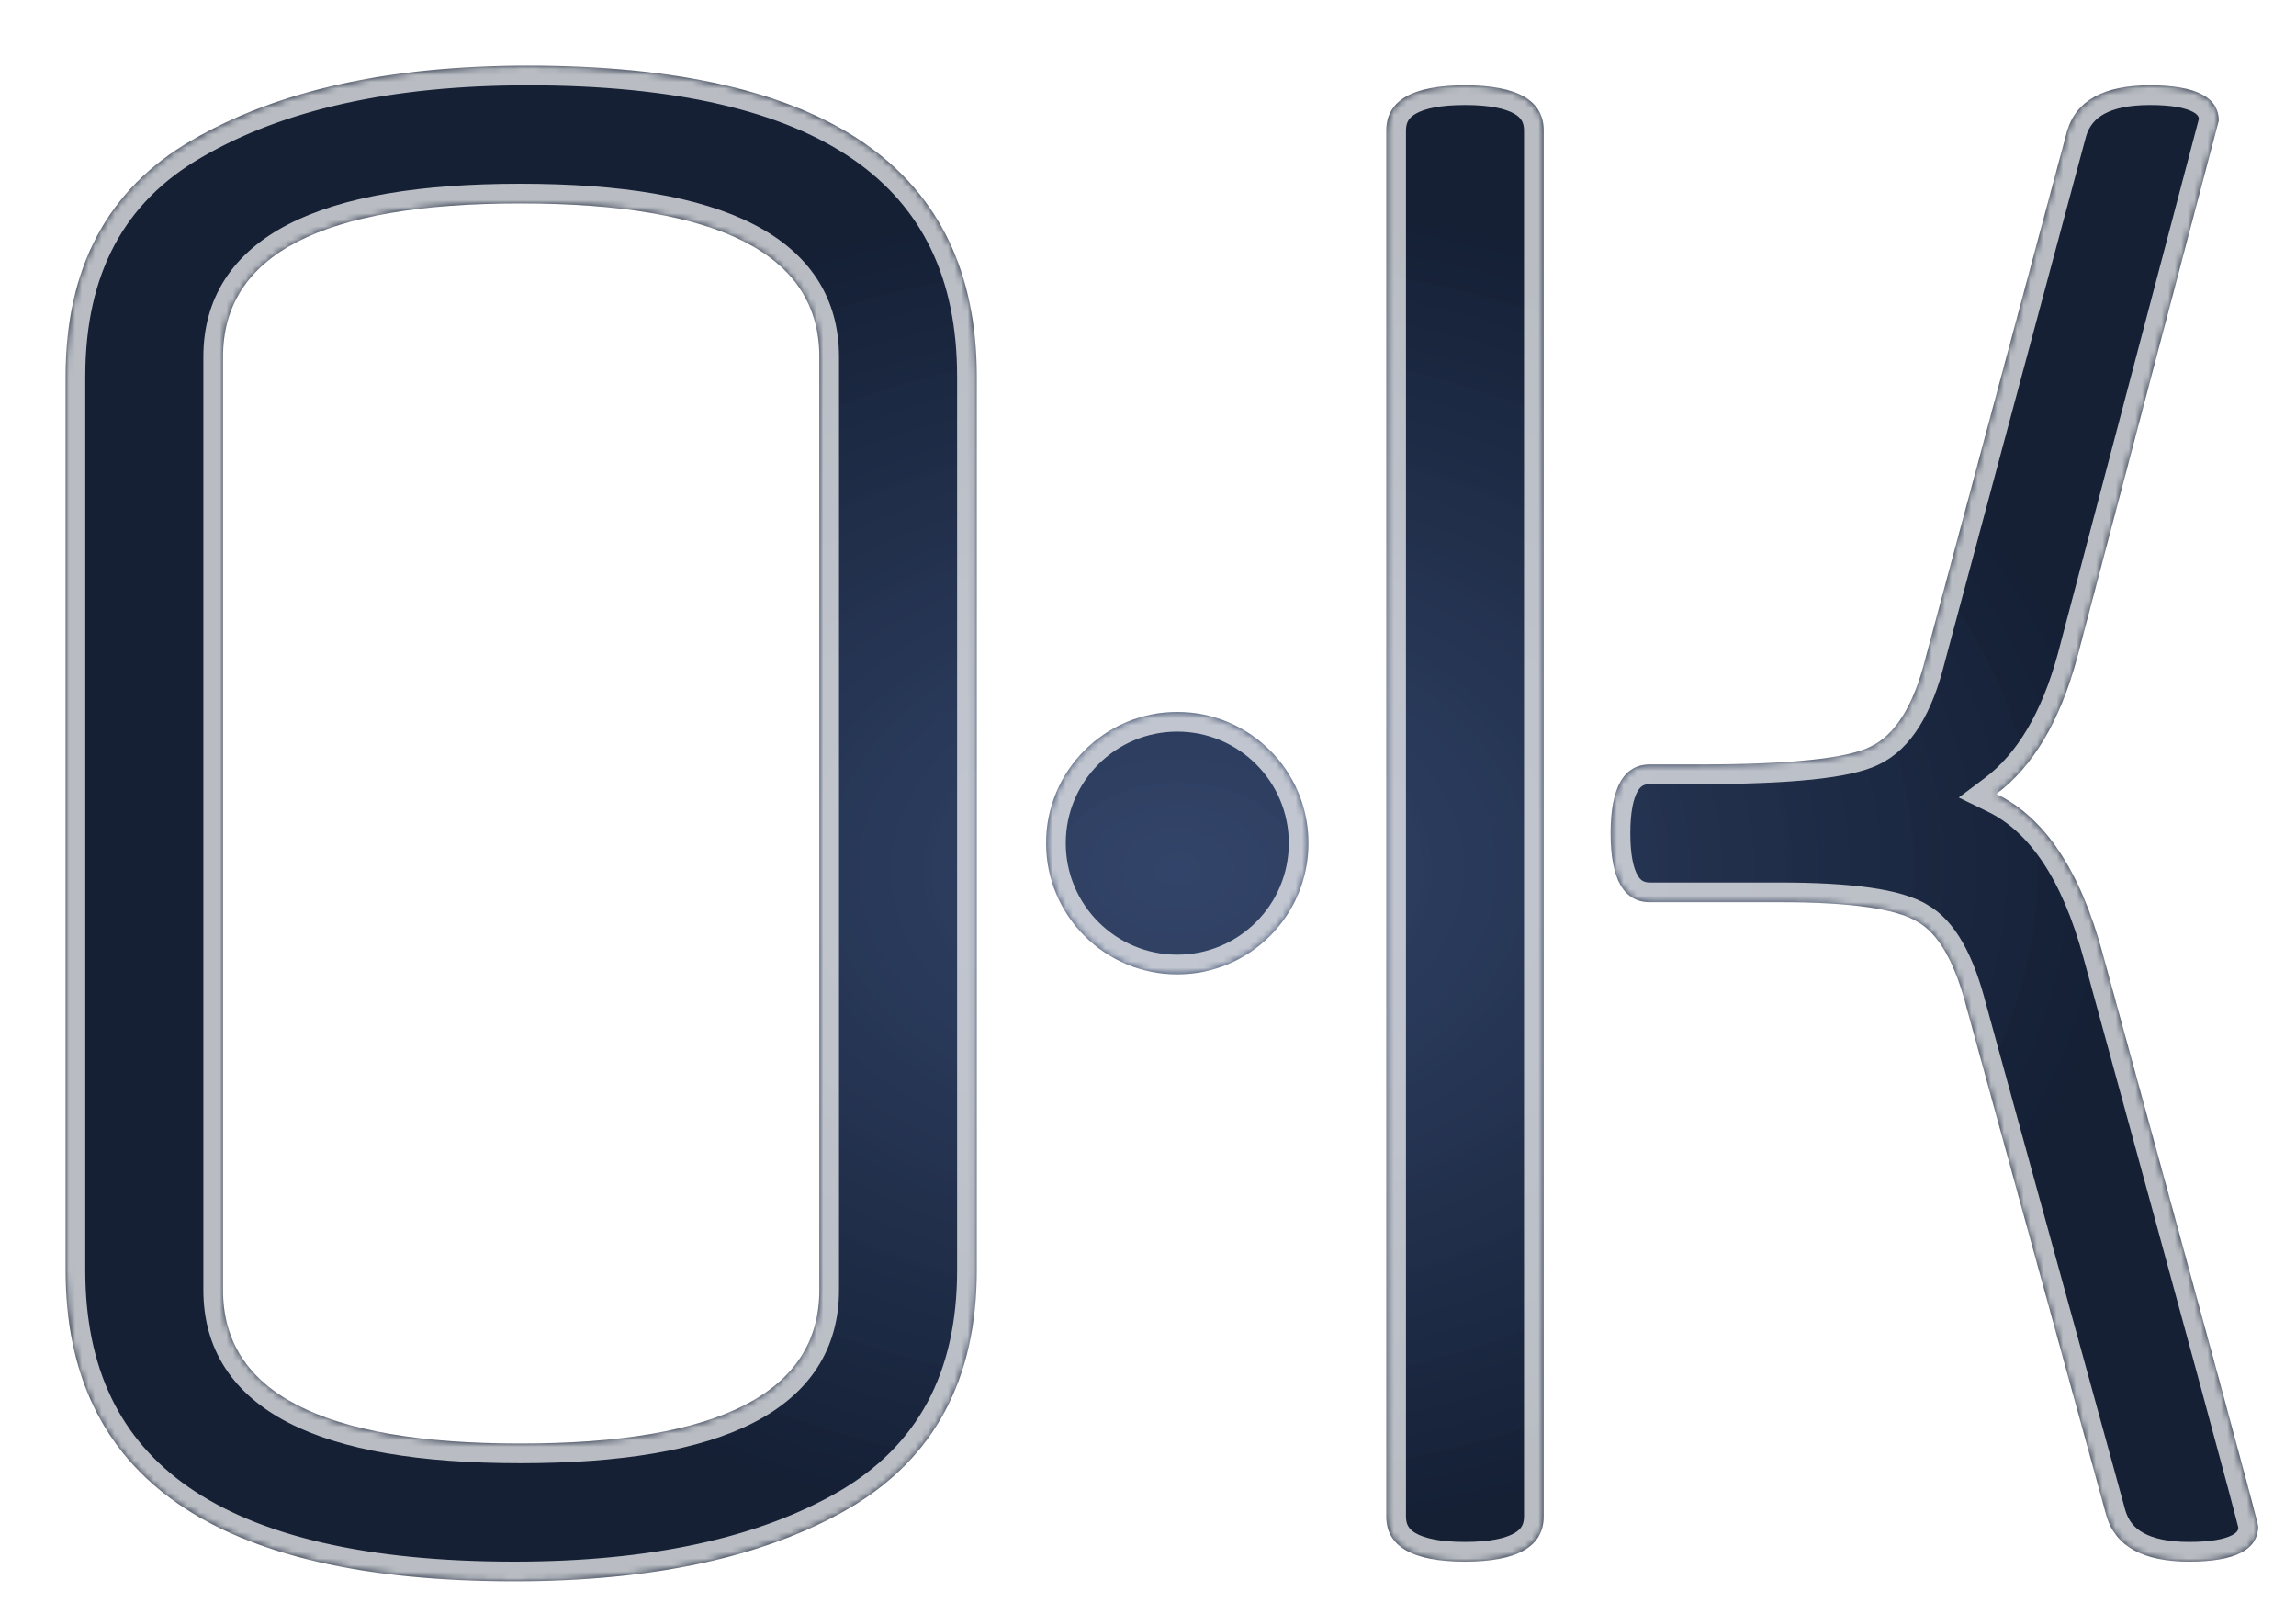<svg width="350" height="246" viewBox="0 0 350 246" fill="none" xmlns="http://www.w3.org/2000/svg">
<g filter="url(#filter0_d)">
<mask id="path-1-inside-1" fill="white">
<path fill-rule="evenodd" clip-rule="evenodd" d="M138.9 47.4V183.6C138.9 200.2 132.4 212.3 119.4 219.9C106.6 227.3 89.6 231 68.4 231C22.8 231 0 215.2 0 183.6V47.4C0 30.8 6.4 18.8 19.2 11.4C32.2 3.8 49.3 0 70.5 0C116.1 0 138.9 15.8 138.9 47.4ZM24 44.4V186.6C24 202.2 39.1 210 69.3 210C99.7 210 114.9 202.2 114.9 186.6V44.4C114.9 28.8 99.7 21 69.3 21C39.1 21 24 28.8 24 44.4ZM323.724 228C330.724 228 334.224 226.2 334.224 222.6C334.224 222 326.324 192.9 310.524 135.3C307.124 122.7 301.724 114.6 294.324 111C299.924 106.8 304.024 99.9 306.624 90.3L328.224 8.4C328.224 4.8 324.724 3 317.724 3C310.724 3 306.524 5.3 305.124 9.9L283.524 90.3C281.724 97.5 278.924 102 275.124 103.8C271.524 105.6 262.824 106.5 249.024 106.5H241.524C237.524 106.5 235.524 110 235.524 117C235.524 124 237.524 127.5 241.524 127.5H261.324C272.124 127.5 279.124 128.5 282.324 130.5C285.524 132.3 288.024 136.7 289.824 143.7L311.124 221.1C312.524 225.7 316.724 228 323.724 228ZM225.324 221.1V9.9C225.324 5.3 221.324 3 213.324 3C205.324 3 201.324 5.3 201.324 9.9V221.1C201.324 225.7 205.324 228 213.324 228C221.324 228 225.324 225.7 225.324 221.1ZM189.463 118.5C189.463 129.546 180.509 138.5 169.463 138.5C158.417 138.5 149.463 129.546 149.463 118.5C149.463 107.454 158.417 98.5 169.463 98.5C180.509 98.5 189.463 107.454 189.463 118.5Z"/>
</mask>
<path fill-rule="evenodd" clip-rule="evenodd" d="M138.9 47.4V183.6C138.9 200.2 132.4 212.3 119.4 219.9C106.6 227.3 89.6 231 68.4 231C22.8 231 0 215.2 0 183.6V47.4C0 30.8 6.4 18.8 19.2 11.4C32.2 3.8 49.3 0 70.5 0C116.1 0 138.9 15.8 138.9 47.4ZM24 44.4V186.6C24 202.2 39.1 210 69.3 210C99.7 210 114.9 202.2 114.9 186.6V44.4C114.9 28.8 99.7 21 69.3 21C39.1 21 24 28.8 24 44.4ZM323.724 228C330.724 228 334.224 226.2 334.224 222.6C334.224 222 326.324 192.9 310.524 135.3C307.124 122.7 301.724 114.6 294.324 111C299.924 106.8 304.024 99.9 306.624 90.3L328.224 8.4C328.224 4.8 324.724 3 317.724 3C310.724 3 306.524 5.3 305.124 9.9L283.524 90.3C281.724 97.5 278.924 102 275.124 103.8C271.524 105.6 262.824 106.5 249.024 106.5H241.524C237.524 106.5 235.524 110 235.524 117C235.524 124 237.524 127.5 241.524 127.5H261.324C272.124 127.5 279.124 128.5 282.324 130.5C285.524 132.3 288.024 136.7 289.824 143.7L311.124 221.1C312.524 225.7 316.724 228 323.724 228ZM225.324 221.1V9.9C225.324 5.3 221.324 3 213.324 3C205.324 3 201.324 5.3 201.324 9.9V221.1C201.324 225.7 205.324 228 213.324 228C221.324 228 225.324 225.7 225.324 221.1ZM189.463 118.5C189.463 129.546 180.509 138.5 169.463 138.5C158.417 138.5 149.463 129.546 149.463 118.5C149.463 107.454 158.417 98.5 169.463 98.5C180.509 98.5 189.463 107.454 189.463 118.5Z" fill="url(#paint0_radial)"/>
<path d="M119.4 219.9L120.902 222.497L120.908 222.494L120.914 222.49L119.4 219.9ZM19.2 11.4L20.701 13.997L20.708 13.994L20.714 13.99L19.2 11.4ZM310.524 135.3L307.628 136.082L307.631 136.094L310.524 135.3ZM294.324 111L292.524 108.6L288.593 111.548L293.012 113.698L294.324 111ZM306.624 90.3L309.52 91.084L309.523 91.075L309.525 91.065L306.624 90.3ZM328.224 8.4L331.125 9.165L331.224 8.789V8.4H328.224ZM305.124 9.9L302.254 9.027L302.24 9.074L302.227 9.122L305.124 9.9ZM283.524 90.3L280.627 89.522L280.62 89.547L280.614 89.572L283.524 90.3ZM275.124 103.8L273.84 101.089L273.811 101.102L273.783 101.117L275.124 103.8ZM282.324 130.5L280.734 133.044L280.793 133.081L280.853 133.115L282.324 130.5ZM289.824 143.7L286.919 144.447L286.925 144.472L286.932 144.496L289.824 143.7ZM311.124 221.1L308.232 221.896L308.242 221.935L308.254 221.973L311.124 221.1ZM141.9 183.6V47.4H135.9V183.6H141.9ZM120.914 222.49C134.943 214.289 141.9 201.134 141.9 183.6H135.9C135.9 199.266 129.857 210.312 117.886 217.31L120.914 222.49ZM68.4 234C89.912 234 107.489 230.251 120.902 222.497L117.899 217.303C105.711 224.349 89.288 228 68.4 228V234ZM-3 183.6C-3 200.225 3.06 213.071 15.391 221.616C27.523 230.023 45.346 234 68.4 234V228C45.854 228 29.477 224.077 18.809 216.684C8.34 209.429 3 198.575 3 183.6H-3ZM-3 47.4V183.6H3V47.4H-3ZM17.698 8.803C3.842 16.814 -3 29.887 -3 47.4H3C3 31.713 8.958 20.786 20.701 13.997L17.698 8.803ZM70.5 -3C48.974 -3 31.295 0.854 17.686 8.81L20.714 13.99C33.105 6.746 49.626 3 70.5 3V-3ZM141.9 47.4C141.9 30.775 135.84 17.929 123.509 9.384C111.377 0.977 93.554 -3 70.5 -3V3C93.046 3 109.423 6.923 120.091 14.316C130.56 21.571 135.9 32.425 135.9 47.4H141.9ZM27 186.6V44.4H21V186.6H27ZM69.3 207C54.361 207 43.613 205.055 36.702 201.485C33.29 199.722 30.899 197.608 29.352 195.211C27.814 192.828 27 189.995 27 186.6H21C21 191.005 22.073 194.997 24.311 198.464C26.538 201.917 29.81 204.678 33.948 206.815C42.137 211.046 54.039 213 69.3 213V207ZM111.9 186.6C111.9 189.991 111.082 192.821 109.534 195.203C107.977 197.601 105.569 199.717 102.13 201.481C95.167 205.054 84.341 207 69.3 207V213C84.659 213 96.633 211.046 104.87 206.819C109.032 204.683 112.323 201.924 114.566 198.472C116.818 195.004 117.9 191.009 117.9 186.6H111.9ZM111.9 44.4V186.6H117.9V44.4H111.9ZM69.3 24C84.341 24 95.167 25.946 102.13 29.519C105.569 31.283 107.977 33.399 109.534 35.797C111.082 38.179 111.9 41.009 111.9 44.4H117.9C117.9 39.991 116.818 35.996 114.566 32.528C112.323 29.076 109.032 26.317 104.87 24.181C96.633 19.954 84.659 18 69.3 18V24ZM27 44.4C27 41.005 27.814 38.172 29.352 35.789C30.899 33.392 33.29 31.278 36.702 29.515C43.613 25.945 54.361 24 69.3 24V18C54.039 18 42.137 19.954 33.948 24.185C29.81 26.322 26.538 29.083 24.311 32.536C22.073 36.003 21 39.995 21 44.4H27ZM331.224 222.6C331.224 222.992 331.136 223.198 331.051 223.331C330.955 223.478 330.74 223.719 330.227 223.982C329.115 224.554 327.064 225 323.724 225V231C327.384 231 330.584 230.546 332.971 229.318C334.209 228.682 335.306 227.797 336.085 226.594C336.874 225.377 337.224 224.008 337.224 222.6H331.224ZM307.631 136.094C315.531 164.893 321.455 186.565 325.404 201.111C327.379 208.385 328.858 213.873 329.844 217.577C330.337 219.431 330.704 220.831 330.947 221.782C331.07 222.26 331.157 222.611 331.213 222.846C331.241 222.966 331.257 223.036 331.264 223.069C331.267 223.088 331.264 223.074 331.259 223.041C331.256 223.025 331.25 222.986 331.243 222.933C331.239 222.897 331.224 222.769 331.224 222.6H337.224C337.224 222.315 337.181 222.075 337.178 222.061C337.165 221.981 337.15 221.907 337.139 221.851C337.115 221.736 337.084 221.601 337.051 221.461C336.983 221.175 336.885 220.784 336.76 220.296C336.51 219.316 336.137 217.894 335.642 216.035C334.653 212.315 333.17 206.815 331.194 199.539C327.243 184.985 321.317 163.307 313.417 134.506L307.631 136.094ZM293.012 113.698C299.272 116.743 304.323 123.835 307.628 136.082L313.421 134.518C309.925 121.565 304.177 112.457 295.637 108.302L293.012 113.698ZM303.729 89.516C301.232 98.735 297.405 104.94 292.524 108.6L296.124 113.4C302.444 108.66 306.817 101.065 309.52 91.084L303.729 89.516ZM325.323 7.635L303.723 89.535L309.525 91.065L331.125 9.165L325.323 7.635ZM317.724 6C321.064 6 323.115 6.446 324.227 7.018C324.74 7.282 324.955 7.522 325.051 7.669C325.137 7.802 325.224 8.008 325.224 8.4H331.224C331.224 6.992 330.874 5.623 330.085 4.406C329.306 3.203 328.209 2.318 326.971 1.682C324.584 0.454 321.384 0 317.724 0V6ZM307.994 10.774C308.467 9.22 309.356 8.128 310.765 7.356C312.266 6.534 314.511 6 317.724 6V0C313.937 0 310.582 0.616 307.883 2.094C305.092 3.622 303.181 5.98 302.254 9.027L307.994 10.774ZM286.421 91.078L308.022 10.678L302.227 9.122L280.627 89.522L286.421 91.078ZM276.408 106.511C281.467 104.115 284.575 98.465 286.435 91.028L280.614 89.572C278.873 96.535 276.381 99.885 273.84 101.089L276.408 106.511ZM249.024 109.5C255.976 109.5 261.714 109.274 266.208 108.809C270.595 108.355 274.143 107.645 276.466 106.483L273.783 101.117C272.505 101.755 269.903 102.395 265.591 102.841C261.384 103.276 255.873 103.5 249.024 103.5V109.5ZM241.524 109.5H249.024V103.5H241.524V109.5ZM238.524 117C238.524 113.687 239.015 111.688 239.629 110.613C240.1 109.789 240.611 109.5 241.524 109.5V103.5C238.437 103.5 235.948 104.961 234.42 107.637C233.034 110.062 232.524 113.313 232.524 117H238.524ZM241.524 124.5C240.611 124.5 240.1 124.211 239.629 123.387C239.015 122.312 238.524 120.313 238.524 117H232.524C232.524 120.687 233.034 123.938 234.42 126.363C235.948 129.039 238.437 130.5 241.524 130.5V124.5ZM261.324 124.5H241.524V130.5H261.324V124.5ZM283.914 127.956C281.771 126.616 278.713 125.797 275.098 125.28C271.405 124.753 266.801 124.5 261.324 124.5V130.5C266.648 130.5 270.943 130.747 274.25 131.22C277.635 131.703 279.678 132.384 280.734 133.044L283.914 127.956ZM292.73 142.953C290.9 135.836 288.146 130.333 283.795 127.885L280.853 133.115C282.903 134.267 285.149 137.564 286.919 144.447L292.73 142.953ZM314.017 220.304L292.717 142.904L286.932 144.496L308.232 221.896L314.017 220.304ZM323.724 225C320.511 225 318.266 224.466 316.765 223.644C315.356 222.872 314.467 221.78 313.994 220.227L308.254 221.973C309.181 225.02 311.092 227.378 313.883 228.906C316.582 230.384 319.937 231 323.724 231V225ZM222.324 9.9V221.1H228.324V9.9H222.324ZM213.324 6C217.135 6 219.506 6.565 220.829 7.326C221.902 7.943 222.324 8.678 222.324 9.9H228.324C228.324 6.522 226.747 3.807 223.82 2.124C221.142 0.585 217.513 0 213.324 0V6ZM204.324 9.9C204.324 8.678 204.747 7.943 205.82 7.326C207.142 6.565 209.513 6 213.324 6V0C209.135 0 205.506 0.585 202.829 2.124C199.902 3.807 198.324 6.522 198.324 9.9H204.324ZM204.324 221.1V9.9H198.324V221.1H204.324ZM213.324 225C209.513 225 207.142 224.435 205.82 223.674C204.747 223.057 204.324 222.322 204.324 221.1H198.324C198.324 224.478 199.902 227.193 202.829 228.876C205.506 230.415 209.135 231 213.324 231V225ZM222.324 221.1C222.324 222.322 221.902 223.057 220.829 223.674C219.506 224.435 217.135 225 213.324 225V231C217.513 231 221.142 230.415 223.82 228.876C226.747 227.193 228.324 224.478 228.324 221.1H222.324ZM169.463 141.5C182.165 141.5 192.463 131.203 192.463 118.5H186.463C186.463 127.889 178.852 135.5 169.463 135.5V141.5ZM146.463 118.5C146.463 131.203 156.76 141.5 169.463 141.5V135.5C160.074 135.5 152.463 127.889 152.463 118.5H146.463ZM169.463 95.5C156.76 95.5 146.463 105.797 146.463 118.5H152.463C152.463 109.111 160.074 101.5 169.463 101.5V95.5ZM192.463 118.5C192.463 105.797 182.165 95.5 169.463 95.5V101.5C178.852 101.5 186.463 109.111 186.463 118.5H192.463Z" fill="white" fill-opacity="0.7" mask="url(#path-1-inside-1)"/>
</g>
<defs>
<filter id="filter0_d" x="0" y="0" width="349.224" height="246" filterUnits="userSpaceOnUse" color-interpolation-filters="sRGB">
<feFlood flood-opacity="0" result="BackgroundImageFix"/>
<feColorMatrix in="SourceAlpha" type="matrix" values="0 0 0 0 0 0 0 0 0 0 0 0 0 0 0 0 0 0 127 0"/>
<feOffset dx="10" dy="10"/>
<feGaussianBlur stdDeviation="2.5"/>
<feColorMatrix type="matrix" values="0 0 0 0 0 0 0 0 0 0 0 0 0 0 0 0 0 0 0.25 0"/>
<feBlend mode="normal" in2="BackgroundImageFix" result="effect1_dropShadow"/>
<feBlend mode="normal" in="SourceGraphic" in2="effect1_dropShadow" result="shape"/>
</filter>
<radialGradient id="paint0_radial" cx="0" cy="0" r="1" gradientUnits="userSpaceOnUse" gradientTransform="translate(169.463 122.5) rotate(89.418) scale(102.005 143.056)">
<stop stop-color="#1C3059" stop-opacity="0.9"/>
<stop offset="1" stop-color="#030F26" stop-opacity="0.93"/>
</radialGradient>
</defs>
</svg>
